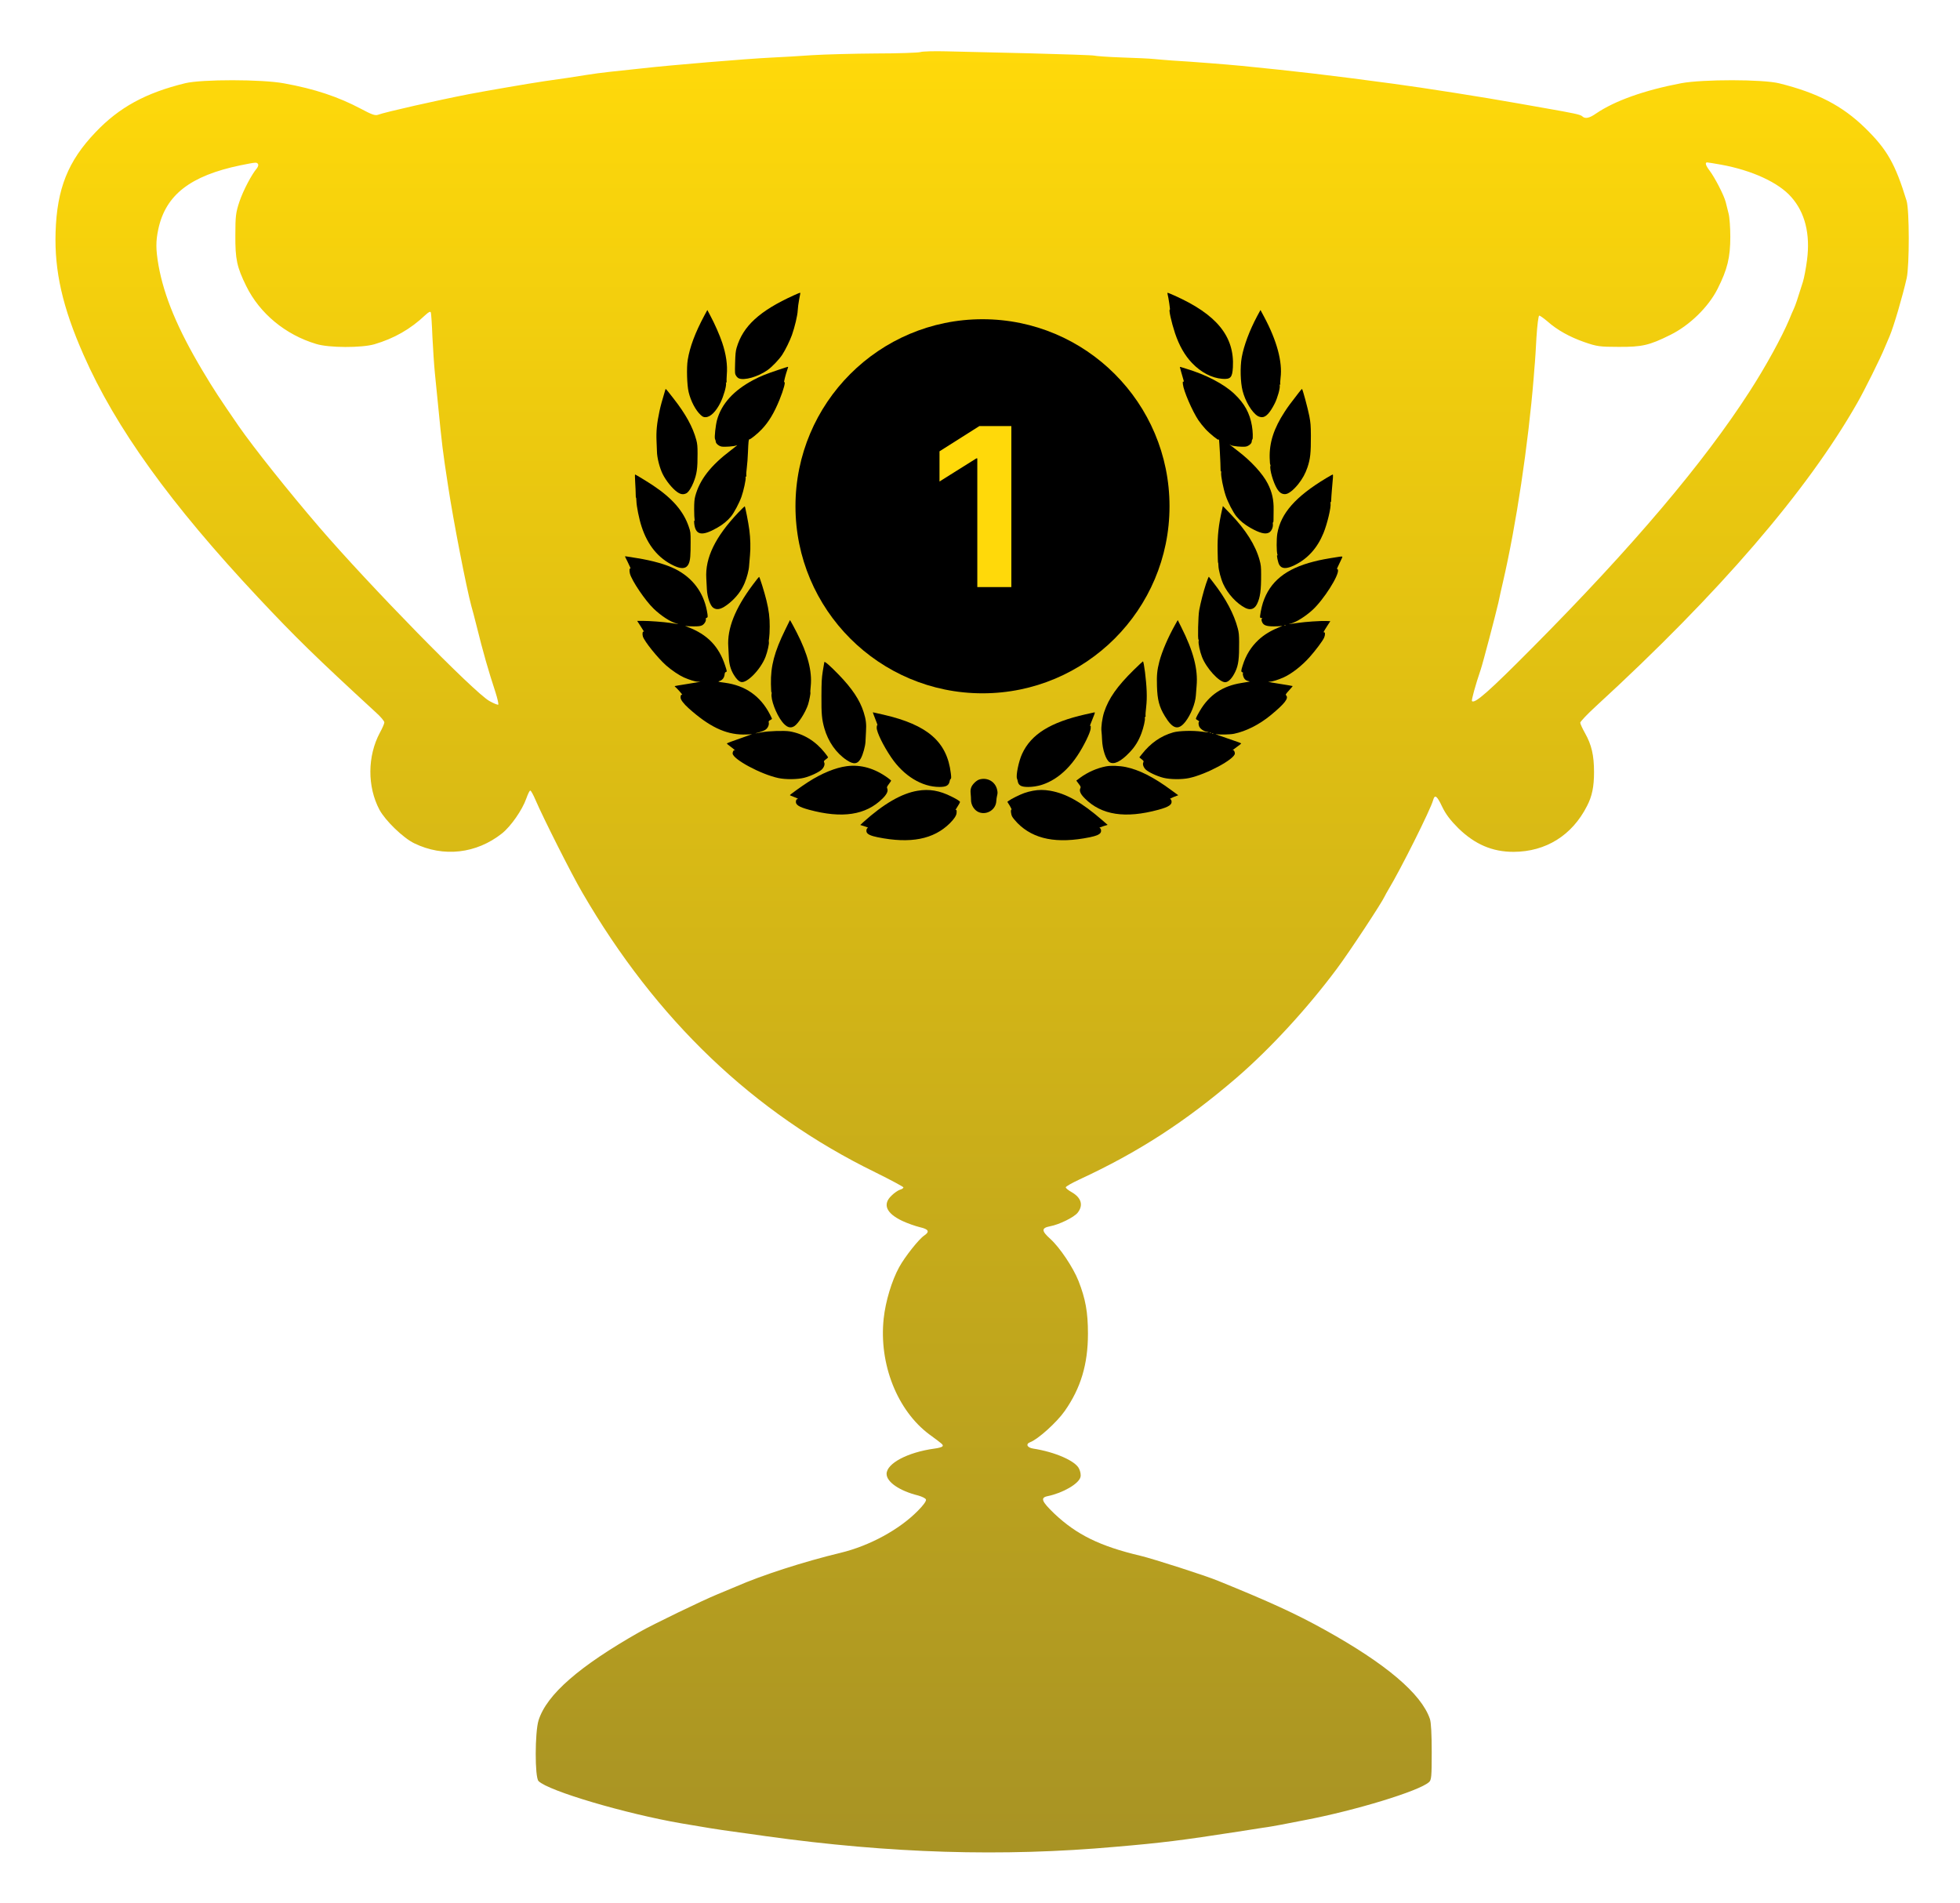 <svg width="786" height="763" viewBox="0 0 786 763" fill="none" xmlns="http://www.w3.org/2000/svg">
<path d="M369.051 20.888C368.191 21.134 360.209 21.441 351.243 21.441C342.278 21.503 330.856 21.81 325.76 22.117C320.724 22.485 313.233 22.916 309.18 23.1C299.969 23.53 268.222 26.172 257.599 27.4C253.239 27.892 247.283 28.506 244.396 28.813C241.51 29.12 237.396 29.673 235.186 30.042C231.01 30.718 224.624 31.7 218.299 32.56C212.097 33.482 195.64 36.308 188.21 37.721C175.806 40.117 154.314 44.97 151.612 46.014C150.445 46.444 149.094 45.953 144.611 43.557C135.646 38.827 126.189 35.632 113.908 33.421C105.066 31.762 80.933 31.762 74.301 33.359C58.458 37.229 47.835 43.004 38.317 53.018C27.264 64.567 22.843 75.625 22.29 93.072C21.799 108.676 25.053 123.174 33.527 142.342C46.361 171.522 68.345 202.055 103.531 239.59C118.575 255.624 126.497 263.365 150.936 285.849C152.717 287.447 154.129 289.167 154.129 289.658C154.129 290.15 153.331 291.993 152.349 293.774C147.313 303.174 147.252 315.399 152.164 324.675C154.559 329.098 161.682 335.979 166.104 338.129C177.832 343.842 191.034 342.307 201.289 334.197C204.912 331.31 209.456 324.737 211.053 320.191C211.667 318.47 212.342 316.996 212.649 316.996C212.956 316.996 213.878 318.716 214.799 320.866C217.623 327.501 229.352 350.846 233.528 357.911C263.125 408.9 302.18 446.251 351.059 470.088C357.261 473.159 362.296 475.862 362.296 476.108C362.296 476.415 361.682 476.845 360.946 477.03C360.147 477.275 358.612 478.32 357.568 479.364C353.822 482.866 355.358 486.49 361.867 489.562C363.954 490.545 367.148 491.651 368.928 492.081C372.429 492.879 372.92 493.862 370.648 495.398C368.56 496.75 362.849 503.937 360.577 508.115C357.63 513.459 355.112 521.814 354.375 528.695C352.41 546.94 359.84 565.616 372.736 575.2C378.201 579.193 378.324 579.316 377.955 579.93C377.771 580.237 376.297 580.667 374.701 580.852C363.954 582.326 355.542 586.811 355.542 590.988C355.542 594.244 360.761 597.807 368.191 599.65C369.727 600.08 371.139 600.756 371.323 601.247C371.569 601.8 370.279 603.582 368.069 605.793C360.7 613.288 348.787 619.8 337.12 622.626C322.321 626.189 305.557 631.595 295.057 636.203C294.074 636.633 290.758 637.984 287.688 639.275C281.67 641.732 262.143 651.193 256.678 654.264C232.299 668.087 219.22 679.452 215.965 689.834C214.492 694.564 214.43 712.687 215.965 714.162C219.834 718.093 250.783 727.247 273.257 731.117C282.1 732.653 288.241 733.636 294.136 734.435C297.697 734.926 303.654 735.725 307.338 736.278C356.893 743.158 401.904 744.571 447.344 740.516C466.012 738.919 473.872 737.936 496.469 734.435C499.539 733.943 503.961 733.267 506.294 732.899C508.689 732.592 512.005 731.977 513.663 731.67C515.382 731.363 519.619 730.503 523.181 729.827C543.506 725.957 569.113 718.155 573.043 714.592C574.025 713.793 574.148 712.38 574.148 702.489C574.148 695.609 573.902 690.51 573.411 689.22C569.972 679.145 555.788 667.104 531.164 653.466C519.804 647.138 508.935 642.162 488.486 633.868C483.635 631.841 462.573 625.083 457.476 623.855C441.081 619.985 431.747 615.377 422.782 606.899C417.685 601.985 417.071 600.51 420.203 599.896C426.159 598.667 432.607 594.981 433.282 592.278C433.528 591.48 433.282 590.005 432.729 588.899C431.256 585.766 423.089 582.203 414.369 580.852C411.913 580.483 411.176 579.009 413.141 578.271C416.273 577.104 423.826 570.285 426.957 565.8C433.405 556.647 436.291 547.002 436.291 534.777C436.291 526.115 435.309 520.77 432.484 513.582C430.335 508.176 424.992 500.19 421.185 496.75C417.624 493.555 417.562 492.388 421.062 491.712C424.747 491.036 430.764 488.087 432.177 486.244C434.51 483.296 433.651 480.285 429.843 478.074C428.492 477.337 427.387 476.415 427.387 476.108C427.387 475.739 429.782 474.388 432.791 472.975C456.555 461.978 475.407 449.753 495.855 432.183C509.242 420.634 524.102 404.538 536.015 388.566C540.743 382.3 554.191 361.904 555.296 359.385C555.542 358.894 556.217 357.603 556.831 356.62C561.621 348.696 573.657 324.675 574.701 320.866C575.376 318.409 576.236 319.023 578.324 323.447C579.797 326.518 581.64 328.914 584.833 332.109C591.465 338.559 598.404 341.569 607 341.569C619.957 341.508 630.458 334.935 636.414 323.201C638.44 319.331 639.239 315.46 639.239 309.624C639.239 302.866 638.256 298.628 635.616 293.959C634.572 292.116 633.712 290.211 633.712 289.781C633.712 289.351 636.537 286.341 640.037 283.146C689.592 237.686 724.716 196.833 744.796 161.57C747.559 156.778 754.191 143.447 755.788 139.454C756.586 137.611 757.446 135.523 757.753 134.847C759.411 130.976 762.972 118.813 764.63 111.502C765.736 106.342 765.736 84.226 764.569 80.478C760.025 65.673 756.77 59.898 747.866 51.236C738.778 42.39 728.83 37.229 713.54 33.421C706.97 31.762 682.837 31.762 674.24 33.359C659.38 36.185 647.529 40.424 640.037 45.523C637.335 47.427 635.616 47.734 634.51 46.629C633.835 45.953 631.256 45.4 619.282 43.311C616.58 42.82 611.913 42.021 608.843 41.468C595.149 39.011 570.955 35.202 558.489 33.543C531.962 29.98 520.111 28.629 498.004 26.417C491.618 25.803 478.354 24.759 470.064 24.267C467.731 24.083 464.415 23.837 462.696 23.653C461.038 23.468 455.204 23.223 449.8 23.038C444.397 22.854 439.484 22.485 438.809 22.301C438.195 22.117 426.589 21.748 413.018 21.38C399.509 21.073 384.403 20.704 379.49 20.581C374.578 20.458 369.911 20.581 369.051 20.888ZM103.469 65.796C103.715 66.103 103.469 66.902 103.039 67.454C100.89 69.973 97.574 76.301 96.039 80.785C94.565 85.209 94.381 86.622 94.381 94.301C94.32 103.946 94.995 107.079 98.741 114.697C104.145 125.693 114.461 134.232 126.804 137.918C131.962 139.516 144.98 139.516 150.138 138.041C158.059 135.707 164.63 131.959 170.525 126.369C171.999 125.017 172.613 124.71 172.797 125.386C172.92 125.877 173.227 130.239 173.411 135.154C173.657 140.069 174.086 146.519 174.393 149.591C174.7 152.601 175.253 158.13 175.622 161.877C177.218 178.219 177.525 180.799 179.674 194.744C181.824 208.997 187.043 235.72 189.008 242.969C189.438 244.321 190.298 247.761 191.034 250.648C193.798 261.768 195.824 268.832 198.71 277.617C199.509 280.136 200 282.348 199.816 282.532C199.631 282.716 198.096 282.102 196.315 281.119C190.298 277.863 147.989 234.614 128.032 211.392C115.628 196.956 101.811 179.632 95.671 170.785C87.933 159.543 85.784 156.287 81.24 148.669C71.231 131.898 65.766 118.751 63.555 106.342C62.45 99.953 62.45 96.697 63.494 91.844C66.441 78.144 76.328 70.465 96.407 66.287C102.855 64.997 102.978 64.997 103.469 65.796ZM690.267 66.042C702.671 68.315 713.295 73.229 718.33 79.004C723.856 85.209 726.006 93.871 724.655 104.253C724.225 107.57 723.488 111.502 722.997 113.038C720.663 120.533 720.111 122.069 719.374 123.789C718.883 124.772 718.084 126.738 717.532 128.089C714.584 135.092 708.075 147.011 701.627 156.963C683.206 185.591 654.652 219.317 614.431 259.802C597.237 277.126 591.403 282.286 590.298 281.119C589.991 280.812 591.71 274.607 593.798 268.464C594.658 265.945 599.632 247.024 600.86 241.74C601.412 239.037 602.272 235.29 602.702 233.447C608.044 210.41 612.834 178.341 615.045 151.434C615.229 148.731 615.474 145.966 615.536 145.29C615.597 144.615 615.904 140.13 616.15 135.277C616.457 130.424 616.948 126.553 617.255 126.553C617.624 126.553 619.036 127.598 620.51 128.826C624.44 132.328 629.414 135.092 635.37 137.181C640.344 138.901 641.449 139.086 649.064 139.086C658.52 139.147 661.406 138.471 669.819 134.294C677.556 130.485 685.109 123.113 688.794 115.802C692.724 108 693.89 103.27 693.89 94.915C693.89 91.229 693.583 87.052 693.215 85.7C692.908 84.349 692.355 82.26 692.048 81.031C691.373 78.328 687.688 71.202 685.6 68.438C684.004 66.349 683.635 65.12 684.618 65.12C684.925 65.12 687.443 65.55 690.267 66.042Z" fill="url(#paint0_linear_884_5)"/>
<path d="M318.394 118.389C304.588 124.654 297.952 130.733 295.399 139.458C295.005 140.85 294.889 141.987 294.796 145.514C294.68 149.621 294.703 149.899 295.167 150.641C295.423 151.059 295.91 151.546 296.235 151.686C298.416 152.683 304.008 151.082 307.836 148.368C309.6 147.115 312.43 144.168 313.707 142.219C314.913 140.386 316.723 136.696 317.582 134.33C318.718 131.104 319.832 126.441 319.902 124.492C319.948 123.447 320.203 121.522 320.459 120.176C321.016 117.415 321.016 117.391 320.784 117.391C320.668 117.391 319.6 117.855 318.394 118.389Z" fill="black"/>
<path d="M468.193 117.787C468.634 119.504 469.33 124.307 469.145 124.191C468.565 123.843 469.748 129.203 471.21 133.611C472.88 138.577 475.108 142.498 478.031 145.561C481.582 149.297 485.99 151.594 490.143 151.895C493.485 152.151 494.181 151.385 494.413 147.301C495.132 134.864 487.87 126.001 470.815 118.436C469.516 117.856 468.379 117.392 468.286 117.392C468.17 117.392 468.147 117.578 468.193 117.787Z" fill="black"/>
<path d="M282.476 126.488C278.763 133.426 276.652 139.064 275.793 144.308C275.283 147.371 275.491 154.518 276.164 157.232C277.023 160.852 278.949 164.495 280.921 166.328C281.78 167.117 282.104 167.279 282.916 167.279C284.866 167.279 287.139 165.052 288.949 161.362C290.202 158.81 291.339 154.819 291.154 153.705C291.038 153.172 291.061 153.079 291.27 153.357C291.455 153.636 291.502 153.589 291.386 153.125C291.339 152.801 291.362 151.548 291.455 150.341C291.803 146.35 291.2 142.081 289.599 137.347C288.648 134.47 286.559 129.737 284.935 126.72L283.659 124.307L282.476 126.488Z" fill="black"/>
<path d="M504.181 126.697C501.072 132.521 498.821 138.554 497.962 143.287C497.266 147.185 497.429 153.288 498.31 156.722C499.401 160.968 502.046 165.377 504.343 166.792C504.807 167.07 505.503 167.279 506.083 167.279C507.684 167.279 509.285 165.539 511.211 161.734C512.279 159.622 513.392 155.678 513.207 154.68C513.114 154.239 513.16 154.077 513.346 154.193C513.508 154.309 513.532 154.262 513.439 154.077C513.323 153.914 513.392 152.754 513.532 151.501C514.344 145.12 512.07 136.628 506.942 127.045L505.48 124.307L504.181 126.697Z" fill="black"/>
<path d="M312.013 148.344C307.047 150.015 305.052 150.827 302.198 152.312C294.216 156.535 289.343 161.895 287.533 168.438C286.976 170.526 286.443 175.353 286.721 176.002C286.953 176.559 287 176.698 287.046 177.139C287.092 177.882 288.322 178.879 289.389 179.065C290.573 179.274 294.355 178.995 295.144 178.647C295.422 178.531 295.654 178.462 295.654 178.508C295.654 178.555 294.471 179.483 293.056 180.573C284.934 186.722 280.572 192.361 278.809 198.95C278.484 200.203 278.368 201.41 278.368 204.171C278.368 206.143 278.461 208.069 278.554 208.463C278.67 208.974 278.67 209.067 278.484 208.812C278.322 208.556 278.298 208.858 278.391 209.856C278.902 214.612 281.431 215.123 287.533 211.666C289.807 210.389 291.779 208.788 293.172 207.071C294.425 205.517 296.466 201.665 297.348 199.182C298.16 196.908 299.204 192.152 299.019 191.456C298.926 191.061 298.972 190.945 299.158 191.084C299.367 191.2 299.39 191.084 299.297 190.667C299.204 190.365 299.297 188.95 299.483 187.557C299.668 186.165 299.877 183.358 299.947 181.316C300.109 177.186 300.225 176.072 300.504 176.165C300.898 176.258 303.775 173.937 305.469 172.151C308.3 169.157 310.412 165.654 312.593 160.317C314.24 156.28 315.168 152.799 314.472 153.24C314.24 153.356 315.075 150.084 315.725 148.251C316.119 147.114 316.119 147.091 315.911 147.091C315.795 147.091 314.054 147.648 312.013 148.344Z" fill="black"/>
<path d="M473.158 147.209C473.158 147.348 473.947 150.132 474.713 152.754C474.806 153.056 474.759 153.125 474.55 153.009C474.318 152.87 474.272 153.102 474.365 154.077C474.643 156.745 478.1 164.75 480.56 168.463C481.21 169.437 482.486 171.038 483.414 172.036C485.177 173.939 488.704 176.769 488.704 176.305C488.704 176.143 488.751 176.073 488.82 176.143C488.96 176.259 489.493 186.329 489.47 188.162C489.447 189.044 489.516 189.299 489.632 188.974C489.772 188.673 489.795 188.905 489.702 189.554C489.563 190.83 490.537 195.773 491.512 198.696C492.417 201.411 494.459 205.356 495.828 207.073C497.22 208.79 499.192 210.391 501.466 211.667C505.179 213.755 507.406 214.335 508.868 213.569C509.866 213.059 510.608 211.435 510.446 210.135C510.376 209.602 510.399 209.323 510.492 209.486C510.608 209.648 510.678 209.3 510.701 208.65C510.701 208.047 510.724 206.121 510.747 204.404C510.817 200.367 510.121 197.304 508.381 193.893C506.385 189.949 501.628 184.774 496.315 180.76C493.391 178.556 492.301 177.651 493.647 178.51C494.273 178.927 498.218 179.298 499.61 179.066C500.677 178.881 501.907 177.883 501.953 177.141C502.023 176.491 502.046 176.375 502.232 176.189C502.51 175.911 502.417 172.802 502.046 170.737C501.164 165.609 499.099 161.85 495.062 157.998C490.862 153.984 483.576 150.179 475.502 147.789C474.574 147.51 473.645 147.232 473.483 147.162C473.297 147.093 473.158 147.116 473.158 147.209Z" fill="black"/>
<path d="M266.814 156.258C265.398 160.991 264.981 162.499 264.47 164.843C263.426 169.715 263.101 173.01 263.287 176.908C263.38 178.811 263.449 180.644 263.449 180.969C263.472 183.498 264.517 187.605 265.769 190.134C267.115 192.803 269.552 195.819 271.501 197.234C272.916 198.255 274.03 198.418 275.26 197.791C276.095 197.35 277.255 195.564 278.09 193.475C279.459 190.041 279.761 187.884 279.738 181.897C279.738 178.974 279.645 177.953 279.227 176.398C277.835 171.224 275.004 166.049 270.062 159.738C266.767 155.538 266.976 155.747 266.814 156.258Z" fill="black"/>
<path d="M520.725 157.58C517.384 161.895 516.618 162.916 515.203 165.074C510.864 171.71 508.984 177.441 509.17 183.66C509.193 185.215 509.332 186.444 509.425 186.375C509.518 186.305 509.541 186.537 509.448 186.862C509.1 188.277 510.608 193.452 512.07 195.888C513.045 197.489 513.973 198.139 515.319 198.139C516.618 198.139 518.59 196.63 520.609 194.148C522.349 191.943 523.463 189.925 524.321 187.396C525.482 183.938 525.714 181.595 525.69 174.704C525.667 170.62 525.574 169.506 525.064 166.838C524.461 163.728 522.349 155.909 522.117 155.932C522.047 155.932 521.421 156.675 520.725 157.58Z" fill="black"/>
<path d="M254.724 193.428C254.84 195.192 254.933 197.326 254.933 198.185C254.933 199.02 254.979 199.647 255.049 199.531C255.118 199.438 255.188 200.041 255.211 200.876C255.258 202.965 256.279 208.093 257.276 211.109C259.736 218.673 264.005 223.871 270.177 226.794C274.47 228.836 276.465 227.746 276.813 223.128C276.906 222.084 276.976 219.439 276.953 217.281C276.953 213.453 276.929 213.267 276.187 211.132C274.075 204.96 269.667 199.855 261.963 194.704C259.968 193.359 254.863 190.249 254.678 190.249C254.585 190.249 254.631 191.688 254.724 193.428Z" fill="black"/>
<path d="M531.769 191.757C519.564 199.113 513.648 205.795 512.232 213.916C511.861 216.121 511.884 221.318 512.279 222.385C512.395 222.664 512.372 222.757 512.209 222.664C511.838 222.432 512.511 225.611 512.998 226.446C513.996 228.163 515.922 228.209 519.216 226.585C524.46 223.986 528.289 219.74 530.748 213.731C532.257 210.041 533.834 203.405 533.579 201.874C533.51 201.41 533.533 201.155 533.649 201.317C533.765 201.456 533.834 201.131 533.834 200.505C533.858 199.902 533.974 197.953 534.136 196.166C534.298 194.379 534.461 192.314 534.531 191.572C534.6 190.852 534.554 190.249 534.461 190.249C534.368 190.249 533.162 190.922 531.769 191.757Z" fill="black"/>
<path d="M296.096 205.495C286.861 215.217 282.731 223.686 283.241 231.9C283.311 233.292 283.427 235.288 283.473 236.309C283.636 239.488 284.819 242.922 286.072 243.734C287.673 244.801 289.506 244.244 292.476 241.831C295.284 239.511 297.302 236.889 298.602 233.803C299.553 231.529 300.319 228.629 300.412 226.796C300.458 226.03 300.62 224.15 300.76 222.619C301.038 219.811 300.945 215.89 300.504 212.526C300.156 209.764 298.834 203.012 298.648 203.012C298.555 203.012 297.418 204.126 296.096 205.495Z" fill="black"/>
<path d="M490.143 204.056C488.658 210.529 488.194 214.799 488.287 220.808C488.333 223.5 488.403 225.681 488.472 225.635C488.542 225.588 488.612 226.145 488.612 226.864C488.658 228.489 489.586 232.062 490.537 234.15C492.301 238.072 495.944 242.016 499.378 243.756C501.466 244.801 503.09 244.244 504.111 242.155C505.364 239.58 505.759 236.703 505.735 230.275C505.735 227.236 505.643 226.516 505.109 224.544C503.485 218.627 499.54 212.363 493.368 205.982L490.398 202.919L490.143 204.056Z" fill="black"/>
<path d="M250.641 223.129C250.641 223.175 251.058 224.057 251.592 225.078C252.683 227.282 253.031 228.141 252.752 227.978C252.404 227.746 252.334 228.883 252.613 229.997C253.332 232.805 258.762 240.856 262.173 244.105C265.05 246.866 268.693 249.256 271.059 249.929C271.895 250.161 272.196 250.3 271.755 250.23C271.315 250.161 269.946 249.952 268.739 249.766C266.024 249.372 260.548 248.954 257.671 248.954H255.513L256.743 250.857C258.414 253.455 258.414 253.455 258.112 253.27C257.694 253.015 257.509 254.221 257.81 255.219C258.39 257.168 263.866 263.943 267.184 266.867C269.389 268.793 272.336 270.765 274.238 271.624C276.512 272.621 278.74 273.317 279.853 273.341L280.921 273.364L279.877 273.549C279.296 273.665 276.999 274.037 274.772 274.385C272.544 274.733 270.665 275.058 270.595 275.104C270.549 275.15 270.595 275.266 270.711 275.359C271.338 275.8 273.913 278.7 273.565 278.584C273.148 278.445 272.916 278.816 272.916 279.675C272.916 280.557 274.145 282.181 276.187 284.014C284.285 291.277 290.828 294.455 297.975 294.525C299.437 294.525 301.015 294.479 301.455 294.363C301.896 294.27 300.643 294.757 298.671 295.43C293.195 297.333 291.478 297.982 291.478 298.145C291.478 298.214 292.151 298.794 292.986 299.398C294.263 300.326 295.353 301.347 294.541 300.836C294.239 300.651 293.798 301.393 293.798 302.089C293.798 304.386 305.075 310.466 312.129 311.974C315.029 312.6 319.716 312.554 322.431 311.881C325.053 311.231 328.487 309.607 329.601 308.516C330.506 307.588 330.9 306.382 330.483 305.639C330.297 305.245 330.39 305.082 331.155 304.502C331.666 304.131 332.084 303.76 332.084 303.667C332.084 303.574 331.48 302.739 330.738 301.811C326.979 297.101 322.199 294.2 316.63 293.249C314.565 292.901 308.092 293.11 305.632 293.597C302.592 294.2 302.221 294.2 304.263 293.666C305.446 293.365 306.63 292.878 307.094 292.506C307.976 291.833 308.509 290.557 308.277 289.652C308.161 289.235 308.3 289.049 308.857 288.747C309.252 288.562 309.577 288.307 309.577 288.214C309.577 288.121 309.205 287.332 308.764 286.474C304.982 279.118 298.926 274.849 290.643 273.758C288.021 273.41 287.696 273.317 288.531 273.062C289.715 272.737 290.48 271.716 290.596 270.324C290.62 269.86 290.805 269.558 291.06 269.466C291.594 269.303 291.594 269.326 290.782 266.82C288.276 259.187 283.705 254.43 275.932 251.46C274.981 251.112 274.563 250.88 275.004 250.973C275.445 251.089 276.907 251.158 278.252 251.158C280.132 251.158 280.874 251.066 281.547 250.741C282.452 250.277 283.241 248.977 283.055 248.258C282.986 247.98 283.102 247.794 283.38 247.724C283.914 247.585 283.914 247.237 283.473 244.847C282.058 237.422 277.695 231.668 270.851 228.187C267.208 226.354 261.709 224.776 255.397 223.779C253.355 223.477 251.453 223.175 251.174 223.106C250.873 223.059 250.641 223.059 250.641 223.129Z" fill="black"/>
<path d="M537.2 223.222C531.816 224.057 529.45 224.498 526.874 225.171C515.644 228.002 509.217 233.199 506.455 241.691C505.852 243.525 505.133 247.307 505.342 247.608C505.388 247.724 505.667 247.794 505.945 247.817C506.223 247.817 506.316 247.887 506.177 247.956C505.783 248.096 505.806 248.838 506.223 249.627C506.803 250.764 507.964 251.158 510.864 251.158C512.279 251.158 513.741 251.066 514.112 250.973C514.507 250.857 513.811 251.182 512.581 251.692C509.425 252.968 506.78 254.616 504.669 256.588C501.699 259.372 499.634 262.69 498.358 266.774C497.615 269.118 497.615 269.326 498.288 269.605C498.566 269.721 498.682 269.814 498.543 269.814C498.358 269.837 498.334 270.092 498.427 270.603C498.775 272.134 499.378 272.807 500.608 273.085C501.328 273.248 501.328 273.248 500.771 273.364C500.446 273.433 499.1 273.665 497.754 273.874C490.283 275.058 484.923 278.654 481.187 284.989C480.607 285.963 479.981 287.123 479.795 287.564C479.47 288.33 479.47 288.33 480.329 288.817C480.793 289.095 481.048 289.328 480.932 289.328C480.584 289.328 480.538 290.232 480.839 291.137C481.164 292.112 482.603 293.179 483.856 293.388C484.366 293.481 484.761 293.597 484.691 293.643C484.644 293.69 483.415 293.574 481.953 293.365C478.38 292.854 472.788 293.017 470.491 293.666C465.479 295.105 461.418 297.936 457.845 302.484L456.894 303.69L457.822 304.433C458.611 305.059 458.727 305.245 458.518 305.616C458.123 306.382 458.495 307.588 459.399 308.516C460.513 309.607 463.947 311.231 466.569 311.881C469.284 312.554 473.971 312.6 476.871 311.974C483.832 310.489 495.202 304.363 495.202 302.112C495.202 301.44 494.784 300.651 494.483 300.813C494.367 300.906 494.274 300.906 494.274 300.859C494.274 300.79 495.063 300.187 496.014 299.49C496.965 298.818 497.754 298.191 497.754 298.121C497.754 298.052 497.267 297.82 496.664 297.611C488.566 294.827 486.872 294.223 487.661 294.363C489.03 294.641 493.253 294.548 494.854 294.223C499.68 293.226 504.994 290.557 509.611 286.752C515.203 282.135 516.897 279.953 515.76 278.816C515.458 278.538 515.621 278.26 516.943 276.821C517.779 275.893 518.428 275.127 518.382 275.081C518.289 275.034 515.899 274.617 510.052 273.689C508.428 273.41 508.265 273.364 509.147 273.341C510.261 273.317 512.488 272.621 514.739 271.624C517.964 270.185 522.118 266.936 525.204 263.456C527.617 260.741 530.424 256.982 530.981 255.729C531.468 254.639 531.468 253.432 530.981 253.548C530.61 253.618 530.749 253.339 532.327 250.857L533.487 249.07L531.816 249C529.705 248.908 523.417 249.325 520.493 249.766C516.34 250.369 516.34 250.369 517.802 249.975C519.96 249.372 523.463 247.191 526.271 244.638C530.749 240.601 537.107 230.6 536.55 228.489C536.503 228.257 536.364 228.141 536.248 228.21C535.97 228.373 536.318 227.514 537.432 225.287C537.965 224.243 538.36 223.315 538.313 223.222C538.267 223.129 537.78 223.129 537.2 223.222ZM515.551 250.718C515.481 250.787 515.273 250.81 515.11 250.741C514.925 250.671 514.994 250.601 515.249 250.601C515.505 250.578 515.644 250.648 515.551 250.718ZM485.619 293.875C485.549 293.945 485.341 293.968 485.178 293.899C484.993 293.829 485.062 293.759 485.317 293.759C485.573 293.736 485.712 293.806 485.619 293.875ZM486.547 294.107C486.478 294.177 486.269 294.2 486.106 294.131C485.921 294.061 485.99 293.991 486.246 293.991C486.501 293.968 486.64 294.038 486.547 294.107Z" fill="black"/>
<path d="M483.647 234.057C482.579 237.306 481.512 241.459 480.909 244.661C480.491 246.842 480.259 256.703 480.63 256.471C480.723 256.402 480.746 256.657 480.677 257.051C480.491 257.98 481.164 261.205 482.023 263.409C483.763 267.934 488.914 273.549 491.304 273.549C492.626 273.549 494.181 271.925 495.411 269.256C496.641 266.657 496.965 264.059 496.919 257.423C496.896 254.638 496.803 253.571 496.385 252.016C494.854 246.169 491.605 240.067 486.57 233.57C485.665 232.386 484.853 231.366 484.784 231.273C484.691 231.18 484.18 232.433 483.647 234.057Z" fill="black"/>
<path d="M301.85 234.521C294.773 243.988 291.571 252.086 292.058 259.279C292.128 260.555 292.244 262.527 292.29 263.687C292.406 266.309 292.986 268.421 294.216 270.486C295.237 272.203 296.258 273.224 297.186 273.456C299.553 274.059 305.052 268.397 306.978 263.409C307.766 261.39 308.532 257.956 308.323 257.422C308.254 257.213 308.3 256.517 308.439 255.844C308.555 255.195 308.671 253.13 308.671 251.273C308.695 247.677 308.323 244.684 307.349 240.716C306.583 237.537 304.634 231.319 304.425 231.319C304.309 231.319 303.149 232.757 301.85 234.521Z" fill="black"/>
<path d="M314.913 252.458C310.528 261.391 309.02 267.122 309.159 274.292C309.206 276.287 309.298 277.795 309.391 277.656C309.507 277.494 309.507 277.703 309.438 278.097C308.997 280.371 311.224 286.311 313.637 289.397C315.401 291.625 316.909 292.181 318.51 291.184C320.134 290.186 323.035 285.615 324.056 282.482C324.52 281.021 325.123 277.911 324.984 277.679C324.914 277.587 324.984 276.426 325.123 275.104C325.726 269.141 323.94 262.273 319.554 253.711C318.58 251.785 317.535 249.882 317.28 249.441L316.793 248.629L314.913 252.458Z" fill="black"/>
<path d="M471.326 250.369C468.448 255.451 465.989 261.182 464.922 265.266C464.017 268.769 463.831 270.695 463.97 275.15C464.133 280.649 464.875 283.434 467.126 287.146C470.281 292.367 472.532 292.97 475.363 289.397C477.544 286.589 479.331 282.134 479.563 278.886C479.609 278.05 479.748 276.31 479.864 275.011C480.468 268.328 478.565 261.089 473.692 251.413L472.3 248.629L471.326 250.369Z" fill="black"/>
<path d="M330.575 265.474C330.529 265.637 330.25 267.284 329.949 269.141C329.508 271.995 329.438 273.503 329.415 279.118C329.369 286.288 329.578 288.422 330.575 291.996C332.107 297.379 335.309 301.973 339.578 304.804C342.362 306.66 343.964 306.428 345.263 304.015C346.098 302.414 346.98 299.258 347.073 297.448C347.096 296.752 347.189 294.919 347.282 293.388C347.49 290.255 347.258 288.446 346.33 285.522C344.799 280.696 341.736 276.101 336.376 270.556C332.965 267.029 330.715 265.057 330.575 265.474Z" fill="black"/>
<path d="M454.688 268.607C447.983 275.196 444.595 280.023 442.762 285.591C442.02 287.912 441.486 291.647 441.718 293.248C441.788 293.828 441.904 295.36 441.95 296.636C442.112 300.534 443.481 304.687 444.943 305.616C446.73 306.729 449.491 305.36 452.995 301.671C455.176 299.397 456.614 297.054 457.751 293.991C458.61 291.694 459.306 288.561 459.12 287.912C459.027 287.656 459.074 287.471 459.236 287.471C459.422 287.471 459.468 287.285 459.399 286.984C459.329 286.728 459.422 285.197 459.631 283.573C459.863 281.508 459.932 279.582 459.84 277.145C459.677 272.714 458.726 265.196 458.331 265.196C458.262 265.196 456.614 266.727 454.688 268.607Z" fill="black"/>
<path d="M350.437 286.821C351.643 289.815 352.038 290.975 351.806 290.836C351.667 290.743 351.574 291.114 351.574 291.81C351.574 293.62 354.242 299.073 357.421 303.736C362.41 311.092 369.695 315.547 376.726 315.547C379.603 315.547 380.578 314.92 380.902 312.948C380.926 312.693 381.088 312.414 381.251 312.322C381.483 312.159 381.506 311.695 381.297 310.048C379.766 297.402 371.992 290.65 354.288 286.566C352.038 286.032 350.135 285.615 350.066 285.615C349.996 285.615 350.182 286.172 350.437 286.821Z" fill="black"/>
<path d="M435.314 286.427C421.184 289.629 413.503 294.409 409.884 302.275C408.515 305.221 407.331 311.022 407.842 312.229C407.958 312.461 408.074 312.902 408.12 313.203C408.422 314.944 409.489 315.547 412.274 315.547C419.606 315.547 426.776 310.999 432.089 302.948C434.641 299.119 437.24 293.782 437.379 292.158C437.449 291.23 437.426 290.928 437.217 291.044C436.962 291.207 437.147 290.696 438.447 287.494C439.096 285.916 439.166 285.615 438.888 285.638C438.772 285.638 437.171 286.009 435.314 286.427Z" fill="black"/>
<path d="M339.555 307.217C335.077 307.797 329.462 310.094 324.079 313.575C321.573 315.176 316.793 318.633 316.77 318.819C316.77 318.912 317.419 319.19 318.231 319.492C319.763 320.048 320.366 320.42 319.74 320.42C319.508 320.42 319.299 320.698 319.206 321.116C318.881 322.624 320.25 323.552 324.45 324.689C337.722 328.286 347.235 326.847 353.918 320.188C355.658 318.471 356.261 317.148 355.797 316.15C355.588 315.663 355.658 315.431 356.47 314.364C356.957 313.691 357.375 313.088 357.375 313.018C357.375 312.948 356.795 312.461 356.099 311.951C350.785 308.076 345.217 306.475 339.555 307.217Z" fill="black"/>
<path d="M443.528 307.287C439.932 307.983 436.173 309.63 433.18 311.835L431.625 312.995L432.553 314.248C433.412 315.385 433.481 315.547 433.226 316.104C432.739 317.171 433.319 318.447 435.082 320.188C441.765 326.847 451.278 328.286 464.55 324.689C468.727 323.552 470.119 322.624 469.794 321.139C469.725 320.768 469.469 320.42 469.26 320.373C469.052 320.327 469.678 319.956 470.676 319.561L472.509 318.865L469.585 316.73C462.532 311.556 456.824 308.679 451.487 307.565C448.865 307.032 445.524 306.916 443.528 307.287Z" fill="black"/>
<path d="M392.737 312.553C391.623 312.878 389.952 314.479 389.511 315.662C389.21 316.451 389.14 317.054 389.256 318.261C389.349 319.119 389.395 320.21 389.395 320.651C389.349 322.855 390.834 325.129 392.76 325.756C395.962 326.823 399.373 324.549 399.535 321.231C399.558 320.581 399.721 319.584 399.86 318.98C400.092 318.122 400.092 317.588 399.86 316.637C399.141 313.411 395.985 311.602 392.737 312.553Z" fill="black"/>
<path d="M367.932 317.077C361.528 318.145 354.312 322.344 346.237 329.63L344.984 330.79L346.701 331.324C347.653 331.626 348.256 331.904 348.047 331.951C347.514 332.09 347.258 333.064 347.583 333.76C347.954 334.573 349.323 335.176 351.945 335.709C365.125 338.378 374.406 336.568 380.949 330.071C382.55 328.47 383.502 327.055 383.594 326.103C383.71 325.129 383.594 324.572 383.316 324.734C383.038 324.92 383.038 324.897 384.221 323.041C384.639 322.368 384.987 321.741 384.987 321.602C384.987 321.254 383.85 320.535 381.576 319.398C376.773 316.985 372.619 316.265 367.932 317.077Z" fill="black"/>
<path d="M414.199 317.078C413.225 317.241 411.67 317.658 410.719 318.006C408.955 318.633 405.475 320.35 404.524 321.092L403.967 321.51L404.918 323.041C405.429 323.9 405.753 324.596 405.637 324.596C405.22 324.596 405.382 326.452 405.893 327.404C406.148 327.914 407.122 329.097 408.027 330.025C414.501 336.569 423.852 338.402 437.054 335.71C439.676 335.177 441.045 334.573 441.417 333.761C441.741 333.065 441.486 332.091 440.953 331.975C440.744 331.905 441.37 331.626 442.368 331.302L444.178 330.745L442.02 328.865C433.62 321.603 427.588 318.192 421.091 317.055C418.631 316.637 416.589 316.637 414.199 317.078Z" fill="black"/>
<path d="M469 203C469 244.421 435.421 278 394 278C352.579 278 319 244.421 319 203C319 161.579 352.579 128 394 128C435.421 128 469 161.579 469 203Z" fill="black"/>
<path d="M405.57 170.846V235.396H391.922V183.8H391.544L376.762 193.066V180.963L392.742 170.846H405.57Z" fill="#FFD90A"/>
<defs>
<linearGradient id="paint0_linear_884_5" x1="393.847" y1="742.771" x2="393.847" y2="20.534" gradientUnits="userSpaceOnUse">
<stop stop-color="#A89324"/>
<stop offset="0.738" stop-color="#E8C610"/>
<stop offset="1" stop-color="#FFD90A"/>
</linearGradient>
</defs>
</svg>

